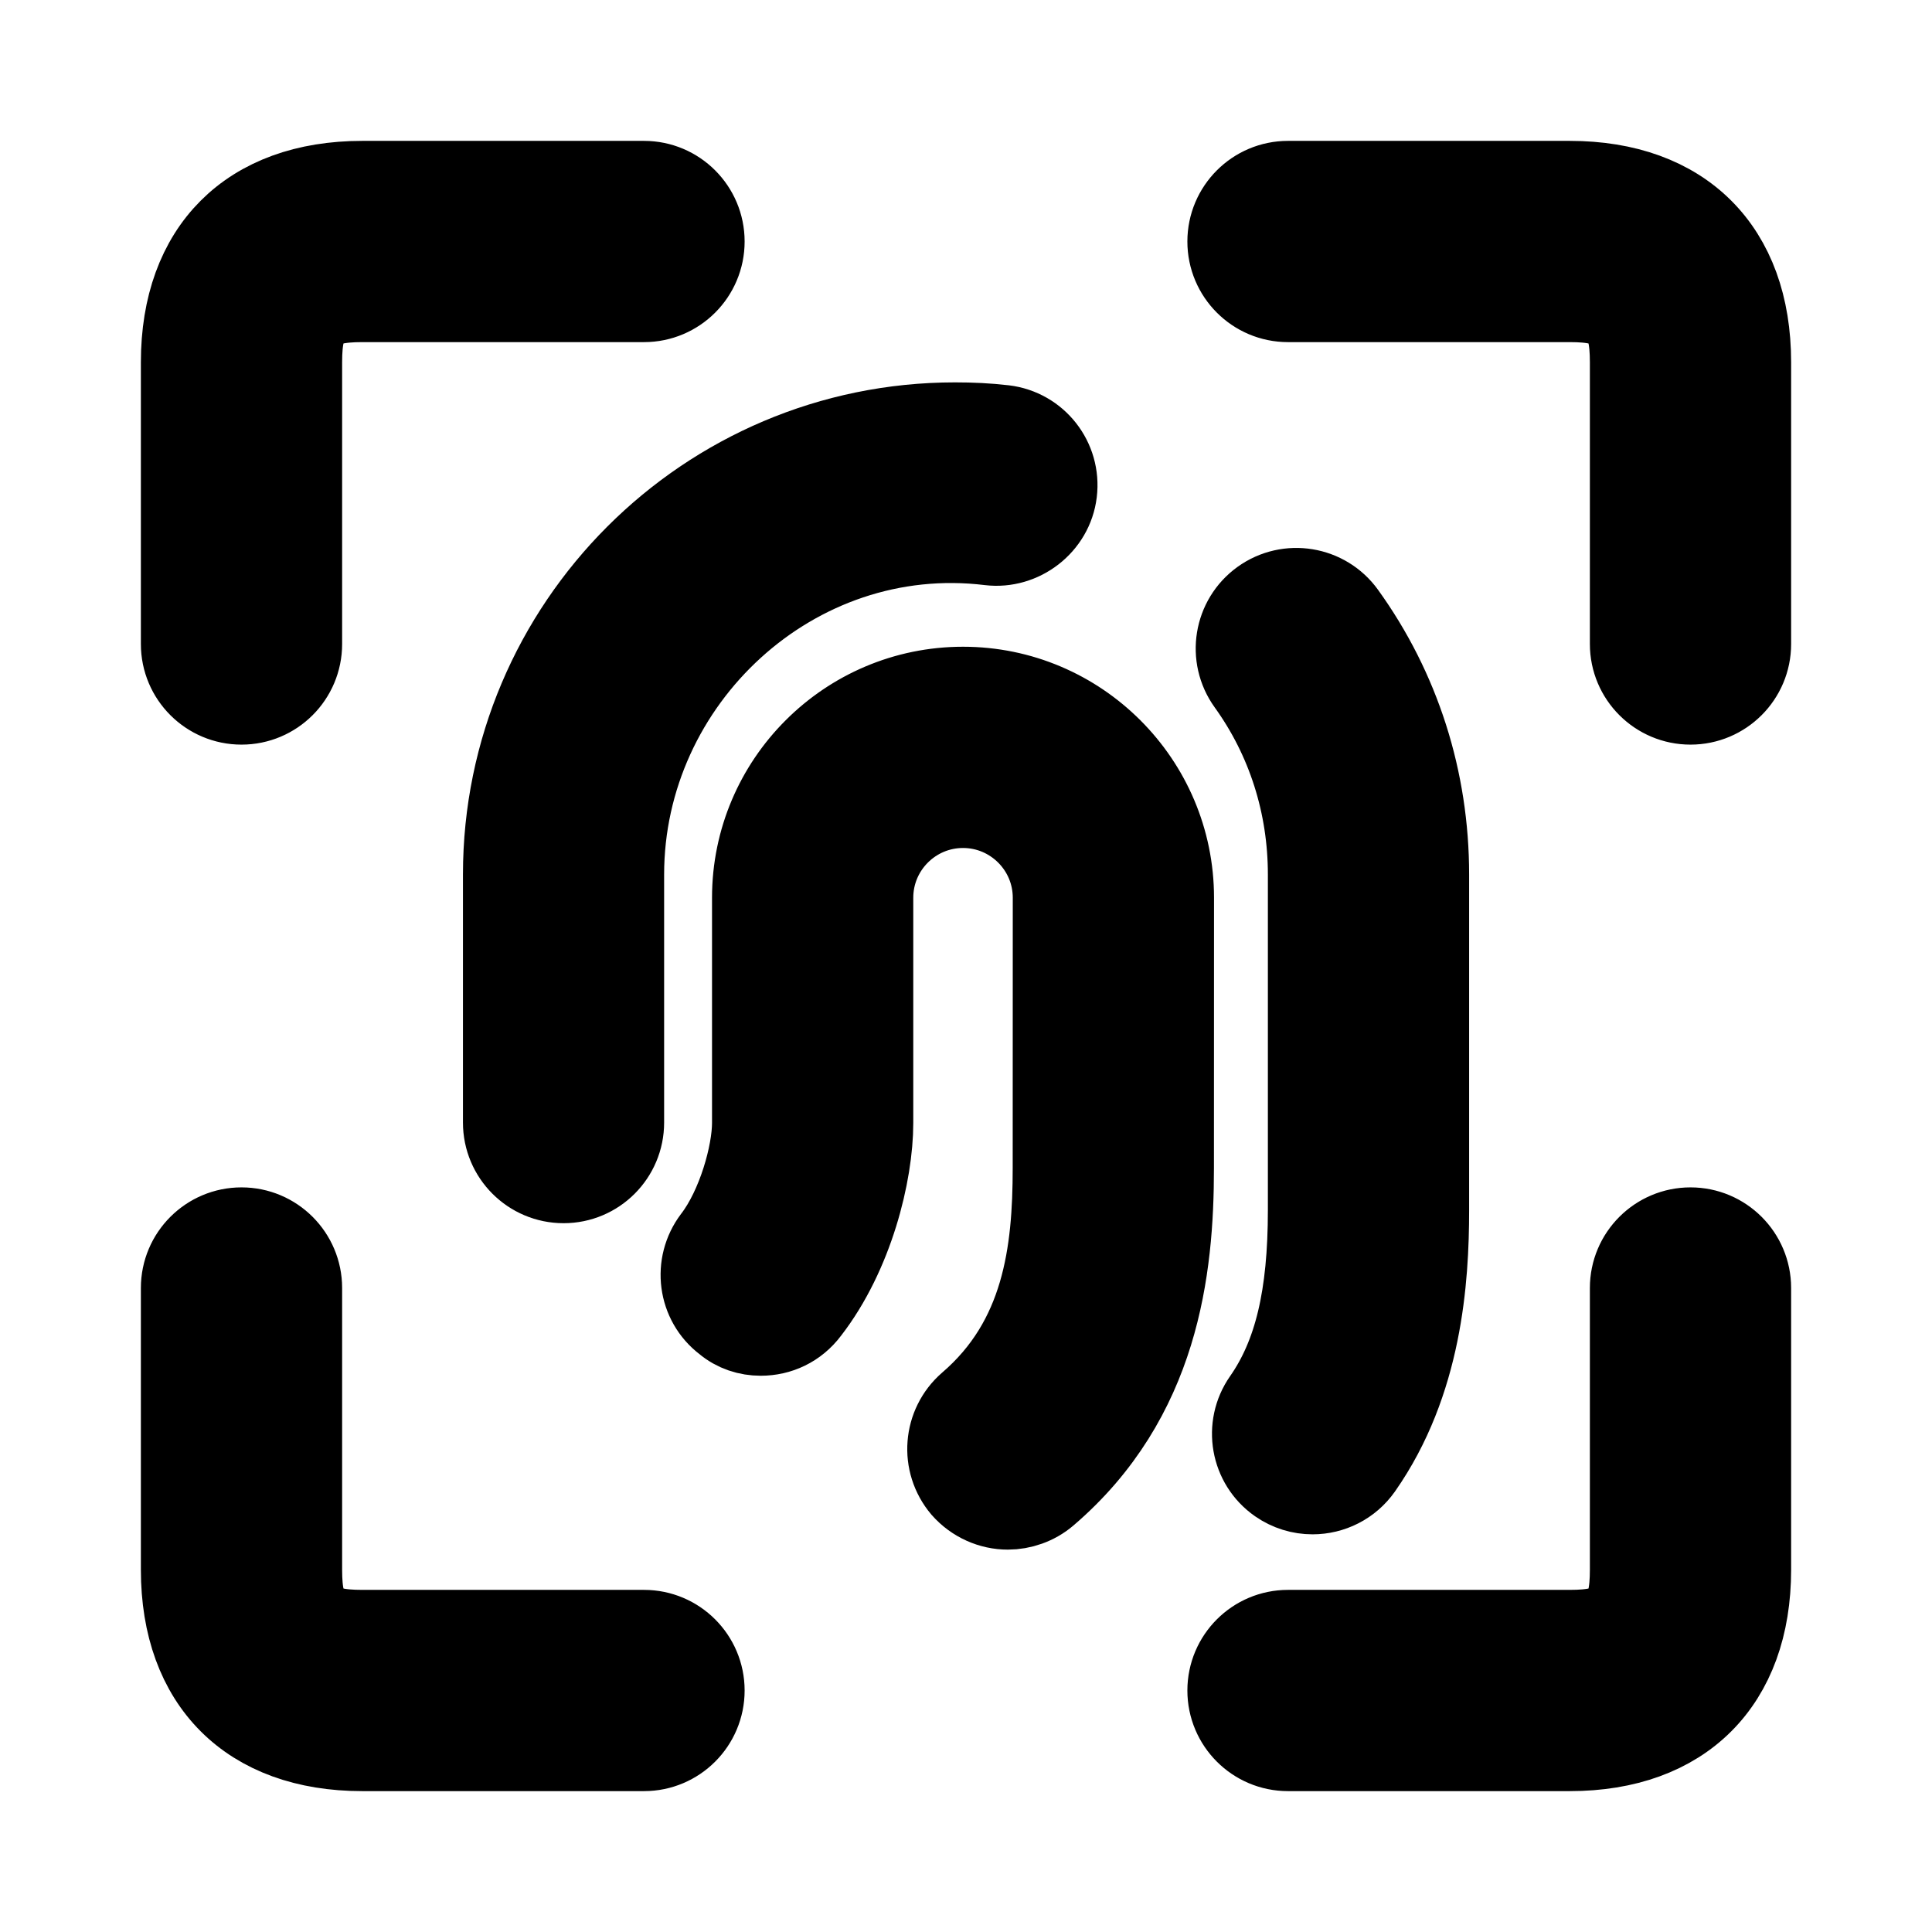 <svg viewBox="0 0 24 24" fill="currentColor" stroke="currentColor" xmlns="http://www.w3.org/2000/svg">
<path d="M21 8.75C20.586 8.75 20.25 8.414 20.25 8V4.5C20.25 3.911 20.089 3.75 19.5 3.75H16C15.586 3.75 15.25 3.414 15.25 3C15.25 2.586 15.586 2.25 16 2.25H19.5C20.909 2.25 21.75 3.091 21.75 4.5V8C21.75 8.414 21.414 8.75 21 8.75ZM3 8.75C2.586 8.75 2.25 8.414 2.25 8V4.5C2.25 3.091 3.091 2.25 4.5 2.25H8C8.414 2.25 8.75 2.586 8.75 3C8.75 3.414 8.414 3.75 8 3.75H4.5C3.911 3.75 3.75 3.911 3.75 4.5V8C3.75 8.414 3.414 8.75 3 8.75ZM8 21.75H4.5C3.091 21.75 2.25 20.909 2.25 19.5V16C2.25 15.586 2.586 15.25 3 15.25C3.414 15.25 3.75 15.586 3.75 16V19.5C3.75 20.089 3.911 20.25 4.5 20.25H8C8.414 20.25 8.75 20.586 8.75 21C8.75 21.414 8.414 21.75 8 21.75ZM19.5 21.75H16C15.586 21.75 15.25 21.414 15.25 21C15.25 20.586 15.586 20.25 16 20.25H19.5C20.089 20.25 20.25 20.089 20.25 19.5V16C20.25 15.586 20.586 15.25 21 15.25C21.414 15.25 21.75 15.586 21.75 16V19.5C21.75 20.909 20.909 21.75 19.5 21.75ZM16.92 18.24C17.664 17.177 17.75 15.9 17.75 15.032V10.864C17.75 9.684 17.392 8.561 16.712 7.618C16.471 7.284 16.003 7.205 15.665 7.448C15.329 7.69 15.253 8.158 15.495 8.495C15.989 9.181 16.25 10 16.25 10.864V15.032C16.25 16.104 16.077 16.828 15.691 17.381C15.454 17.72 15.536 18.188 15.876 18.425C16.007 18.516 16.156 18.56 16.305 18.56C16.542 18.56 16.774 18.448 16.92 18.24ZM7.75 13.945V10.863C7.75 8.451 9.873 6.476 12.294 6.772C12.692 6.819 13.079 6.529 13.128 6.117C13.178 5.706 12.885 5.332 12.474 5.283C12.27 5.259 12.068 5.25 11.864 5.25C8.769 5.25 6.251 7.768 6.251 10.863V13.945C6.251 14.359 6.587 14.695 7.001 14.695C7.415 14.695 7.75 14.359 7.75 13.945ZM14.581 11.152C14.581 9.708 13.406 8.534 11.963 8.534C10.52 8.534 9.345 9.708 9.345 11.152V13.95C9.345 14.33 9.16 14.99 8.86 15.38C8.61 15.71 8.67 16.18 9 16.43C9.13 16.54 9.29 16.59 9.45 16.59C9.68 16.59 9.9 16.49 10.05 16.29C10.6 15.58 10.845 14.58 10.845 13.95V11.152C10.845 10.535 11.347 10.034 11.963 10.034C12.579 10.034 13.081 10.535 13.081 11.152L13.08 14.51C13.08 15.56 12.95 16.64 12.03 17.43C11.72 17.7 11.68 18.17 11.95 18.49C12.1 18.66 12.31 18.75 12.52 18.75C12.69 18.75 12.87 18.69 13.01 18.57C14.4 17.38 14.58 15.77 14.58 14.51L14.581 11.152Z" />
</svg>
